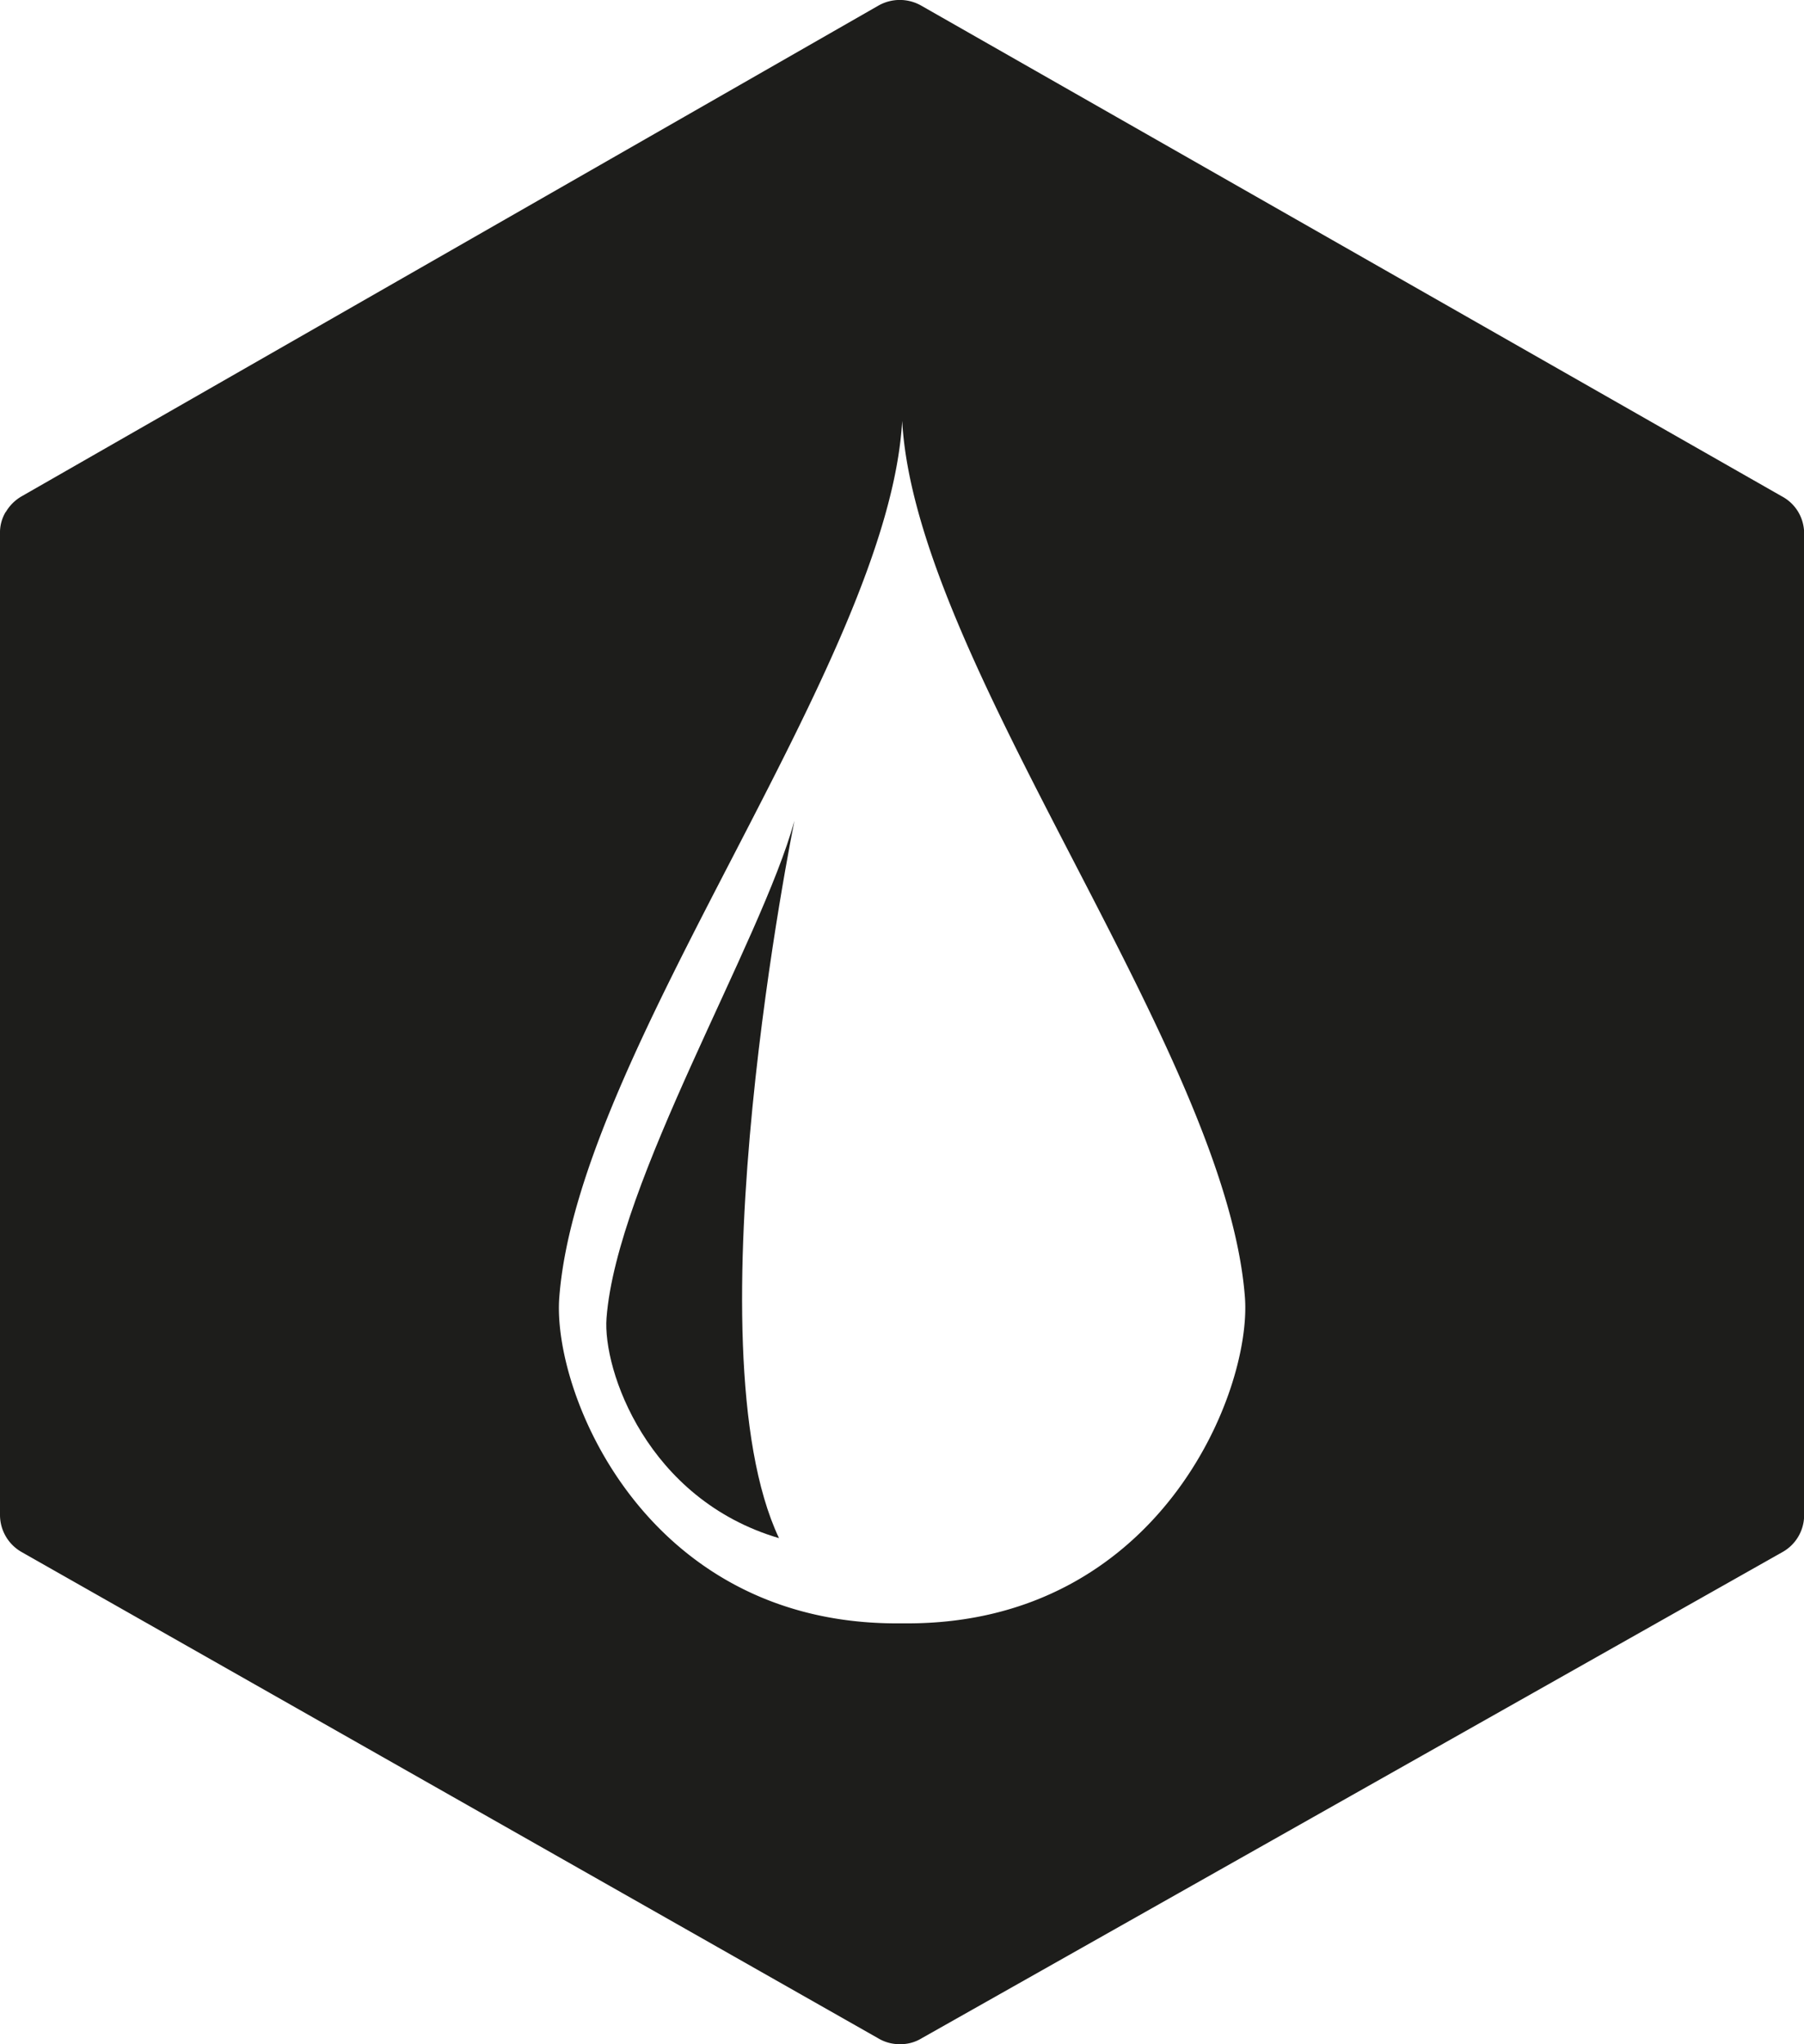<svg xmlns="http://www.w3.org/2000/svg" viewBox="0 0 250.11 283.45"><defs><style>.cls-1,.cls-2{fill:#1d1d1b;}.cls-2{fill-rule:evenodd;}</style></defs><title>Water hex</title><g id="Water_hex" data-name="Water hex"><path class="cls-1" d="M249.32,71h0v0a5.83,5.83,0,0,0-2.27-2.17L127.72.78a6,6,0,0,0-5.94,0L3,68.82A6,6,0,0,0,.84,70.94v0S.8,71,.78,71v0h0A5.55,5.55,0,0,0,0,74V210.1a5.92,5.92,0,0,0,3,5.11l118.73,67.41a5.72,5.72,0,0,0,3,.83h.07a5.57,5.57,0,0,0,3-.83l119.33-67.41a5.87,5.87,0,0,0,3-5.11V74A5.89,5.89,0,0,0,249.32,71ZM125.79,225.1l-.71,0-.76,0c-34.89,0-47.77-32-46.78-45.18C80.15,145.5,123.17,92,125.08,58.36,126.93,92,170,145.5,172.6,179.92,173.56,193.05,160.67,225.1,125.79,225.1Z"/><path class="cls-1" d="M84.09,182.76c-.55,7.2,5.64,25.14,23.91,30.52-12.65-26.8,2.14-99.46,2.14-99.46C105.45,130.8,85.53,163.87,84.09,182.76Z"/></g><g id="Water"><path class="cls-2" d="M126.3,0c-.41,0-.79,0-1.21,0s-.88,0-1.28,0C64.48,0,42.58-54.5,44.26-76.82c4.45-58.51,77.58-149.48,80.83-206.64,3.14,57.16,76.33,148.13,80.78,206.64C207.51-54.5,185.6,0,126.3,0ZM96.06-20.1c-21.51-45.56,3.63-169.08,3.63-169.08C91.72-160.32,57.85-104.09,55.4-72,54.46-59.75,65-29.24,96.06-20.1Z"/></g></svg>